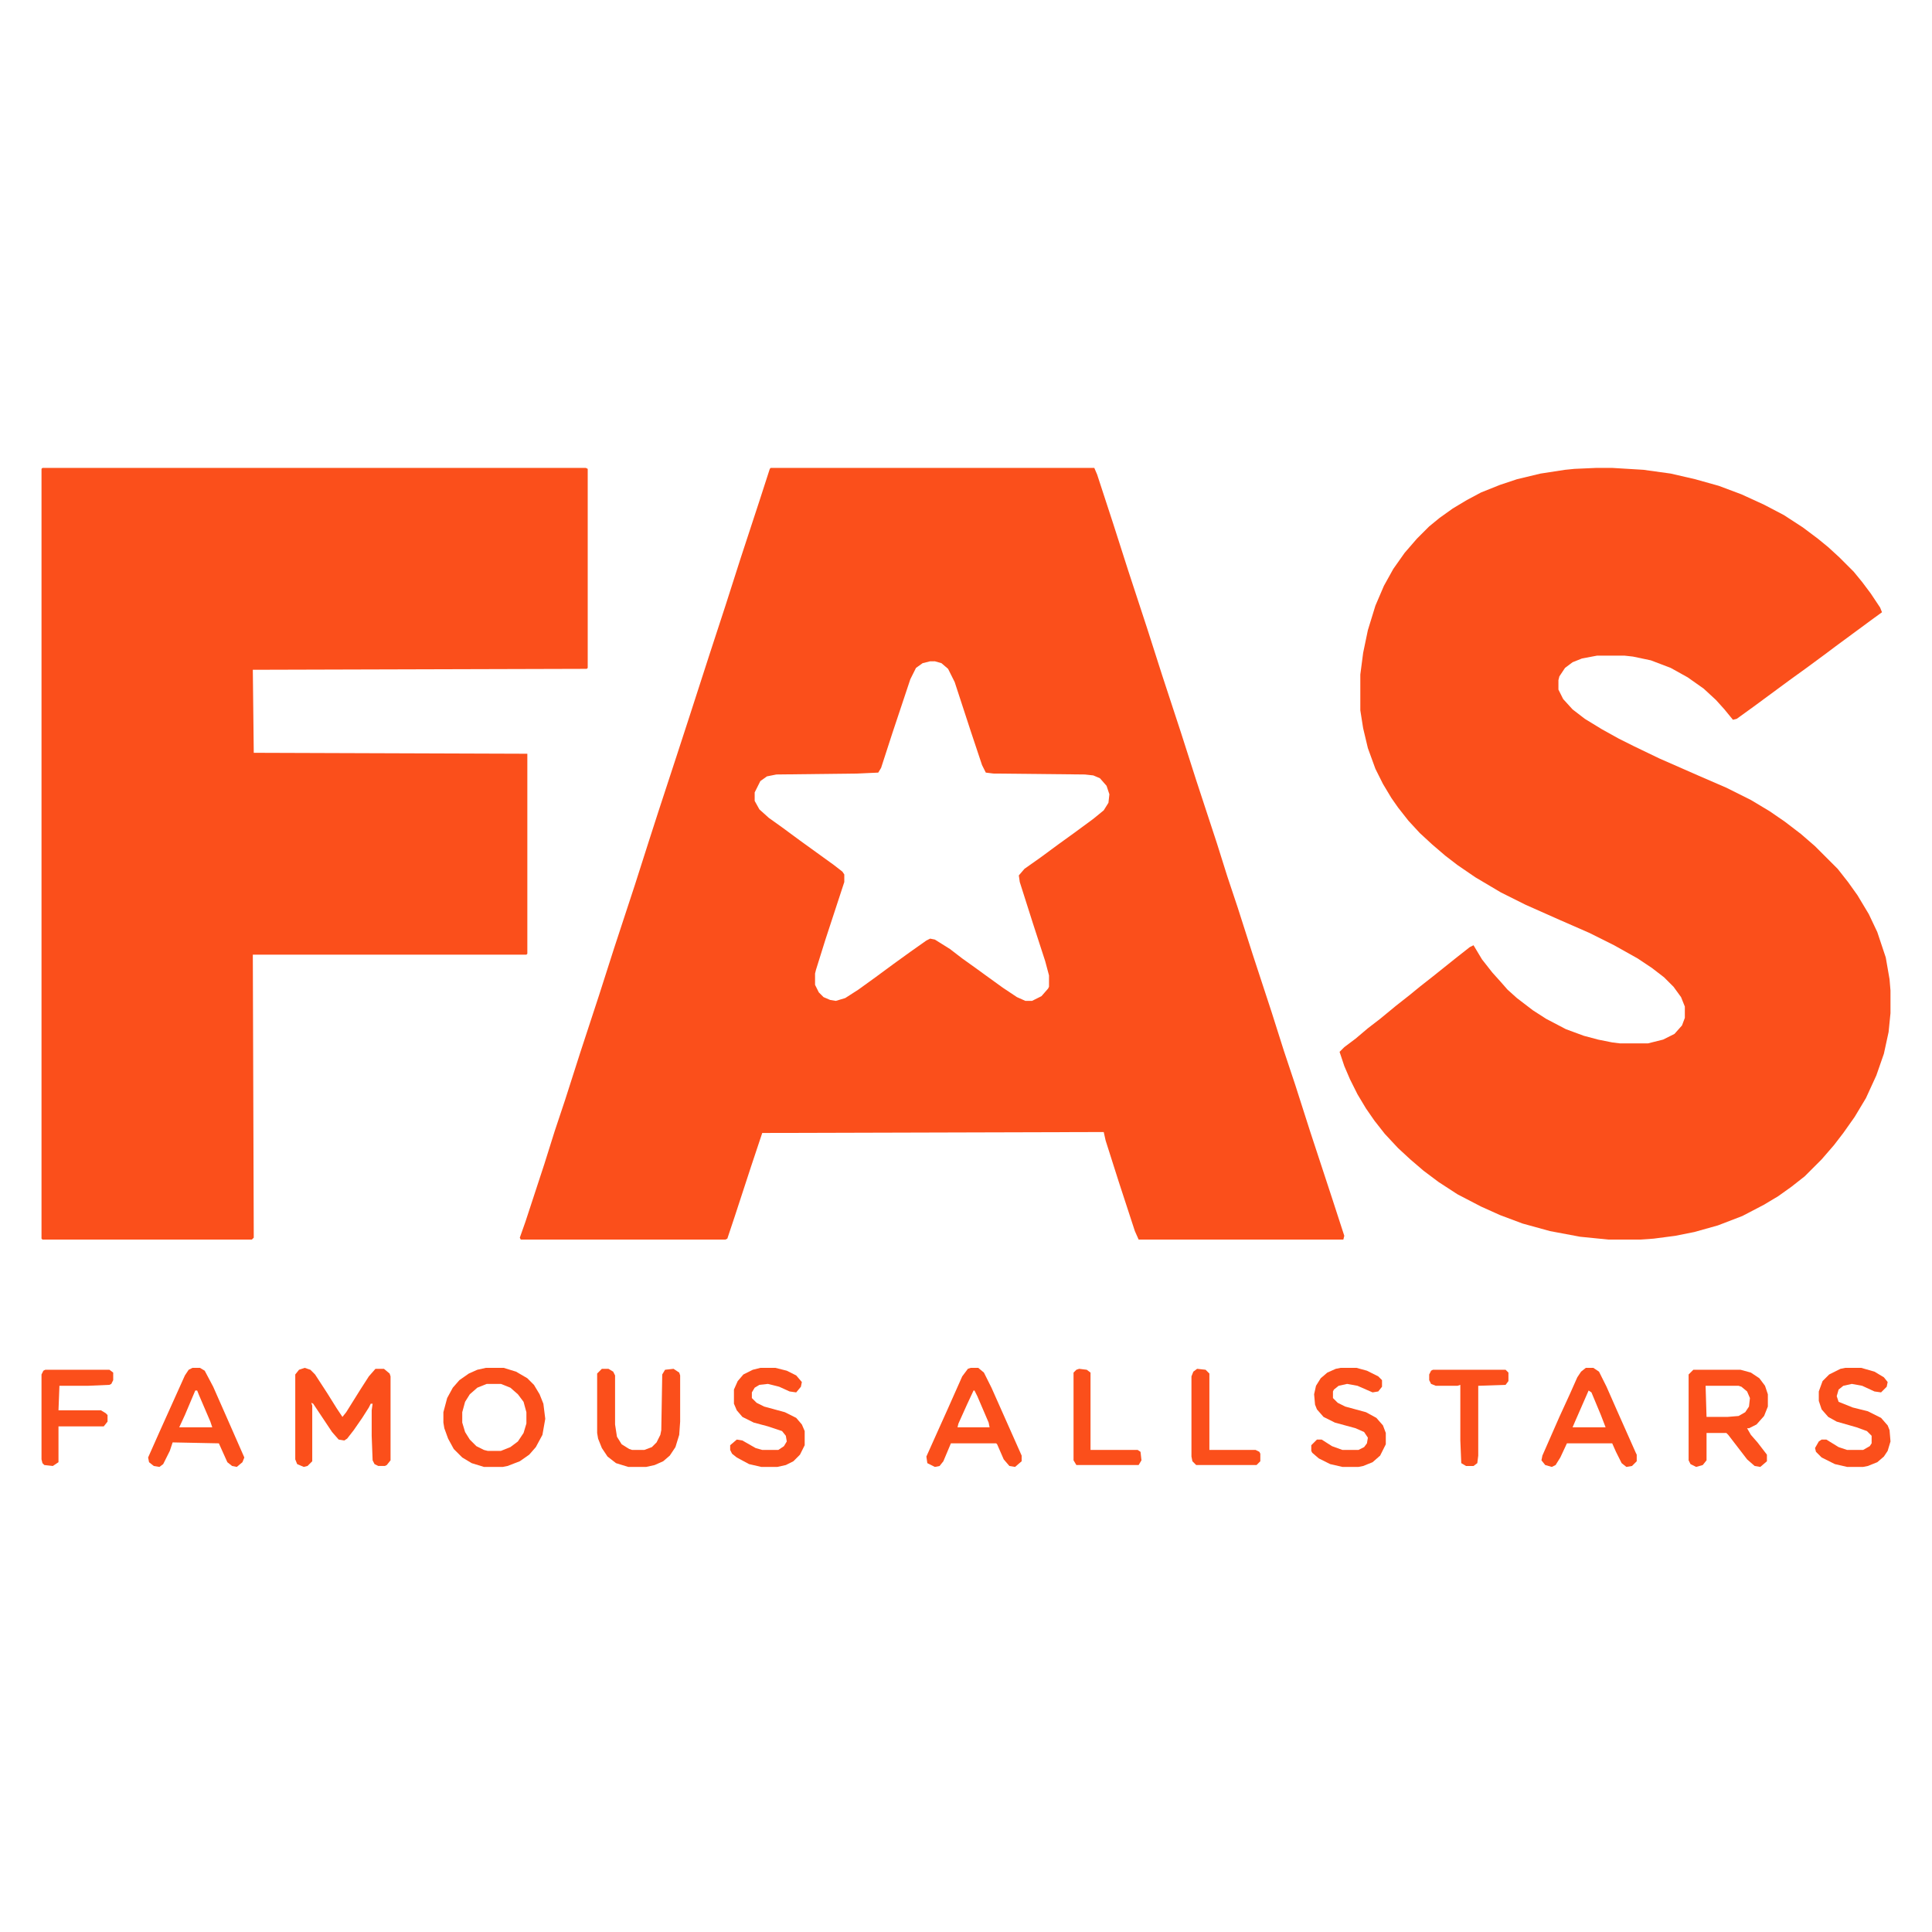 <?xml version="1.0" encoding="UTF-8"?>
<svg version="1.1" viewBox="0 0 2048 2048" width="1280" height="1280" xmlns="http://www.w3.org/2000/svg">
<path transform="translate(817,496)" d="m0 0h343l3 7 17 52 16 50 20 61 16 50 20 61 16 50 22 67 11 35 11 33 16 50 20 61 13 41 12 36 16 50 23 70 13 40-1 4h-217l-4-9-17-52-14-44-2-9-362 1-12 36-17 52-8 24-2 1h-217l-1-2 6-17 20-61 11-35 11-33 16-50 20-61 16-50 22-67 15-47 10-31 19-58 14-43 21-65 17-52 16-50 20-61 11-34zm169 205-8 2-7 5-6 12-19 57-12 37-3 5-22 1-86 1-10 2-7 5-6 12v9l5 9 10 9 14 10 19 14 36 26 9 7 2 3v8l-20 61-10 32-1 4v12l4 8 5 5 7 3 6 1 10-3 14-9 18-13 19-14 18-13 17-12 4-2 5 1 16 10 13 10 14 10 11 8 18 13 15 10 9 4h7l10-5 7-8 1-2v-12l-4-15-13-40-14-44-1-7 6-7 17-12 19-14 18-13 19-14 11-9 5-8 1-9-3-9-7-8-7-3-9-1-97-1-8-1-4-8-12-36-17-52-7-14-7-6-7-2z" fill="#FB4F1B"/>
<path transform="translate(45,496)" d="m0 0h576l2 1v211l-1 1-354 1 1 88 290 1v212l-1 1h-290l1 300-2 2h-222l-1-1v-816z" fill="#FB4F1B"/>
<path transform="translate(1692,496)" d="m0 0h17l33 2 29 4 26 6 25 7 24 9 24 11 21 11 20 13 16 12 11 9 12 11 15 15 9 11 9 12 10 15 2 5-11 8-38 28-12 9-19 14-18 13-38 28-18 13-4 1-9-11-9-10-13-12-17-12-18-10-21-8-19-4-9-1h-29l-16 3-10 4-8 6-6 9-1 4v10l5 10 10 11 13 10 18 11 18 10 16 8 27 13 41 18 30 13 26 13 20 12 16 11 17 13 15 13 24 24 11 14 10 14 12 20 9 19 9 27 4 23 1 12v24l-2 20-5 23-8 23-11 24-12 20-12 17-10 13-13 15-18 18-14 11-14 10-15 9-23 12-26 10-25 7-20 4-23 3-14 1h-34l-30-3-32-6-29-8-24-9-20-9-25-13-20-13-16-12-14-12-13-12-14-15-11-14-9-13-9-15-8-16-6-14-5-15 5-5 12-9 13-11 13-10 17-14 14-11 11-9 14-11 25-20 14-11 4-2 9 15 11 14 9 10 7 8 10 9 17 13 14 9 21 11 19 7 15 4 15 3 8 1h30l16-4 12-6 8-9 3-8v-12l-4-10-8-11-10-10-13-10-15-10-25-14-26-13-32-14-36-16-26-13-27-16-19-13-13-10-14-12-13-12-12-13-11-14-7-10-9-15-8-16-8-22-5-21-3-19v-38l3-23 5-24 8-26 9-21 10-18 12-17 13-15 13-13 11-9 14-10 15-9 15-8 20-8 18-6 25-6 26-4 10-1z" fill="#FB4F1B"/>
<path transform="translate(323,1450)" d="m0 0 6 2 5 5 13 20 10 16 6 9 4-5 15-24 9-14 7-8h9l6 5 1 3v89l-4 5-2 1h-7l-4-2-2-4-1-26v-27l1-7h-2l-2 4-7 11-9 13-7 9-3 2-6-1-7-8-20-30-2-1 1 3v59l-5 5-4 1-7-3-2-5v-90l4-5z" fill="#FB4F1B"/>
<path transform="translate(515,1450)" d="m0 0h19l13 4 12 7 7 7 6 10 4 10 2 16-3 17-7 13-7 8-10 7-13 5-5 1h-20l-13-4-10-6-9-9-6-11-4-11-1-6v-11l4-15 6-11 7-8 10-7 9-4zm1 17-10 4-8 7-5 8-3 11v11l3 10 5 8 7 7 8 4 4 1h14l10-4 8-6 6-9 3-10v-12l-3-11-6-8-8-7-10-4z" fill="#FB4F1B"/>
<path transform="translate(1795,1452)" d="m0 0h50l11 3 9 6 6 8 3 9v13l-4 10-8 9-8 4h-2l4 7 7 8 10 13v7l-7 6-6-1-8-7-20-26-2-2h-21v29l-4 5-7 2-6-3-2-4v-91zm13 17 1 33h22l12-1 7-4 4-6 1-9-3-7-6-5-3-1z" fill="#FB4F1B"/>
<path transform="translate(1029,1450)" d="m0 0h8l6 5 8 16 32 72v6l-7 6-6-1-6-7-7-16-1-1h-48l-8 19-4 5-5 1-8-4-1-7 13-29 9-20 16-36 6-8zm3 24-7 15-9 20-1 4h34l-1-5-12-28-3-6z" fill="#FB4F1B"/>
<path transform="translate(1681,1450)" d="m0 0h8l6 4 8 16 11 25 20 45 1 2v7l-5 5-6 1-5-4-6-12-4-9h-48l-7 15-5 8-4 2-7-2-4-5 1-5 18-41 11-24 8-18 4-6zm3 24-14 32-3 7h35l-5-13-10-24z" fill="#FB4F1B"/>
<path transform="translate(204,1450)" d="m0 0h8l5 3 9 17 15 34 18 41-2 5-6 5-5-1-5-4-9-20-49-1-3 9-7 14-4 3-6-1-5-4-1-5 12-27 27-60 4-6zm3 24-11 26-6 13h35l-2-6-12-28-2-5z" fill="#FB4F1B"/>
<path transform="translate(638,1451)" d="m0 0h7l5 3 2 4v52l2 13 5 8 8 5 3 1h13l8-3 5-5 4-8 1-5 1-59 3-5 9-1 6 4 1 3v49l-1 14-4 13-6 9-7 6-9 4-9 2h-19l-13-4-9-7-6-9-4-10-1-6v-63z" fill="#FB4F1B"/>
<path transform="translate(1421,1450)" d="m0 0h17l11 3 12 6 4 4v7l-4 5-6 1-16-7-11-2-9 2-5 4-1 2v7l5 5 8 4 22 6 11 6 7 8 3 8v12l-6 12-8 7-10 4-5 1h-17l-13-3-12-6-7-6-1-2v-6l6-6h5l11 7 11 4h17l6-3 3-4 1-6-4-6-9-4-22-6-12-6-7-8-2-5-1-11 2-9 5-8 7-6 9-4z" fill="#FB4F1B"/>
<path transform="translate(806,1450)" d="m0 0h16l12 3 10 5 6 7-1 5-5 6-7-1-11-5-12-3-9 1-5 3-3 5v6l5 5 8 4 22 6 12 6 6 7 3 7v15l-5 10-7 7-8 4-9 2h-17l-13-3-13-7-5-4-2-4v-5l7-6 6 1 14 8 7 2h17l6-4 3-5-1-6-4-5-15-5-15-4-12-6-6-7-3-7v-15l4-9 6-7 10-5z" fill="#FB4F1B"/>
<path transform="translate(1956,1450)" d="m0 0h17l14 4 10 6 4 5-1 5-6 6-7-1-13-6-11-2-9 2-5 4-2 7 2 6 15 6 16 4 14 7 7 8 2 5 1 12-3 10-4 6-7 6-10 4-5 1h-17l-13-3-14-7-6-6-1-4 4-7 3-2h5l13 8 9 3h17l7-4 2-3v-8l-5-5-11-4-21-6-9-5-7-8-3-9v-10l4-11 7-7 12-6z" fill="#FB4F1B"/>
<path transform="translate(48,1452)" d="m0 0h68l4 3v8l-2 4-2 1-23 1h-30l-1 26h45l5 3 2 2v7l-4 5h-48v38l-6 4-9-1-2-2-1-4v-90l2-4z" fill="#FB4F1B"/>
<path transform="translate(1519,1452)" d="m0 0h77l3 3v9l-3 4-29 1v74l-1 8-4 3h-8l-5-3-1-24v-59l-3 1h-23l-5-2-2-4v-6l2-4z" fill="#FB4F1B"/>
<path transform="translate(1269,1451)" d="m0 0 9 1 4 4v81h49l4 2 1 2v8l-4 4h-64l-4-4-1-5v-85l2-5z" fill="#FB4F1B"/>
<path transform="translate(1144,1451)" d="m0 0 8 1 4 3v82h50l3 2 1 9-3 5h-66l-3-5v-93l3-3z" fill="#FB4F1B"/>
</svg>
